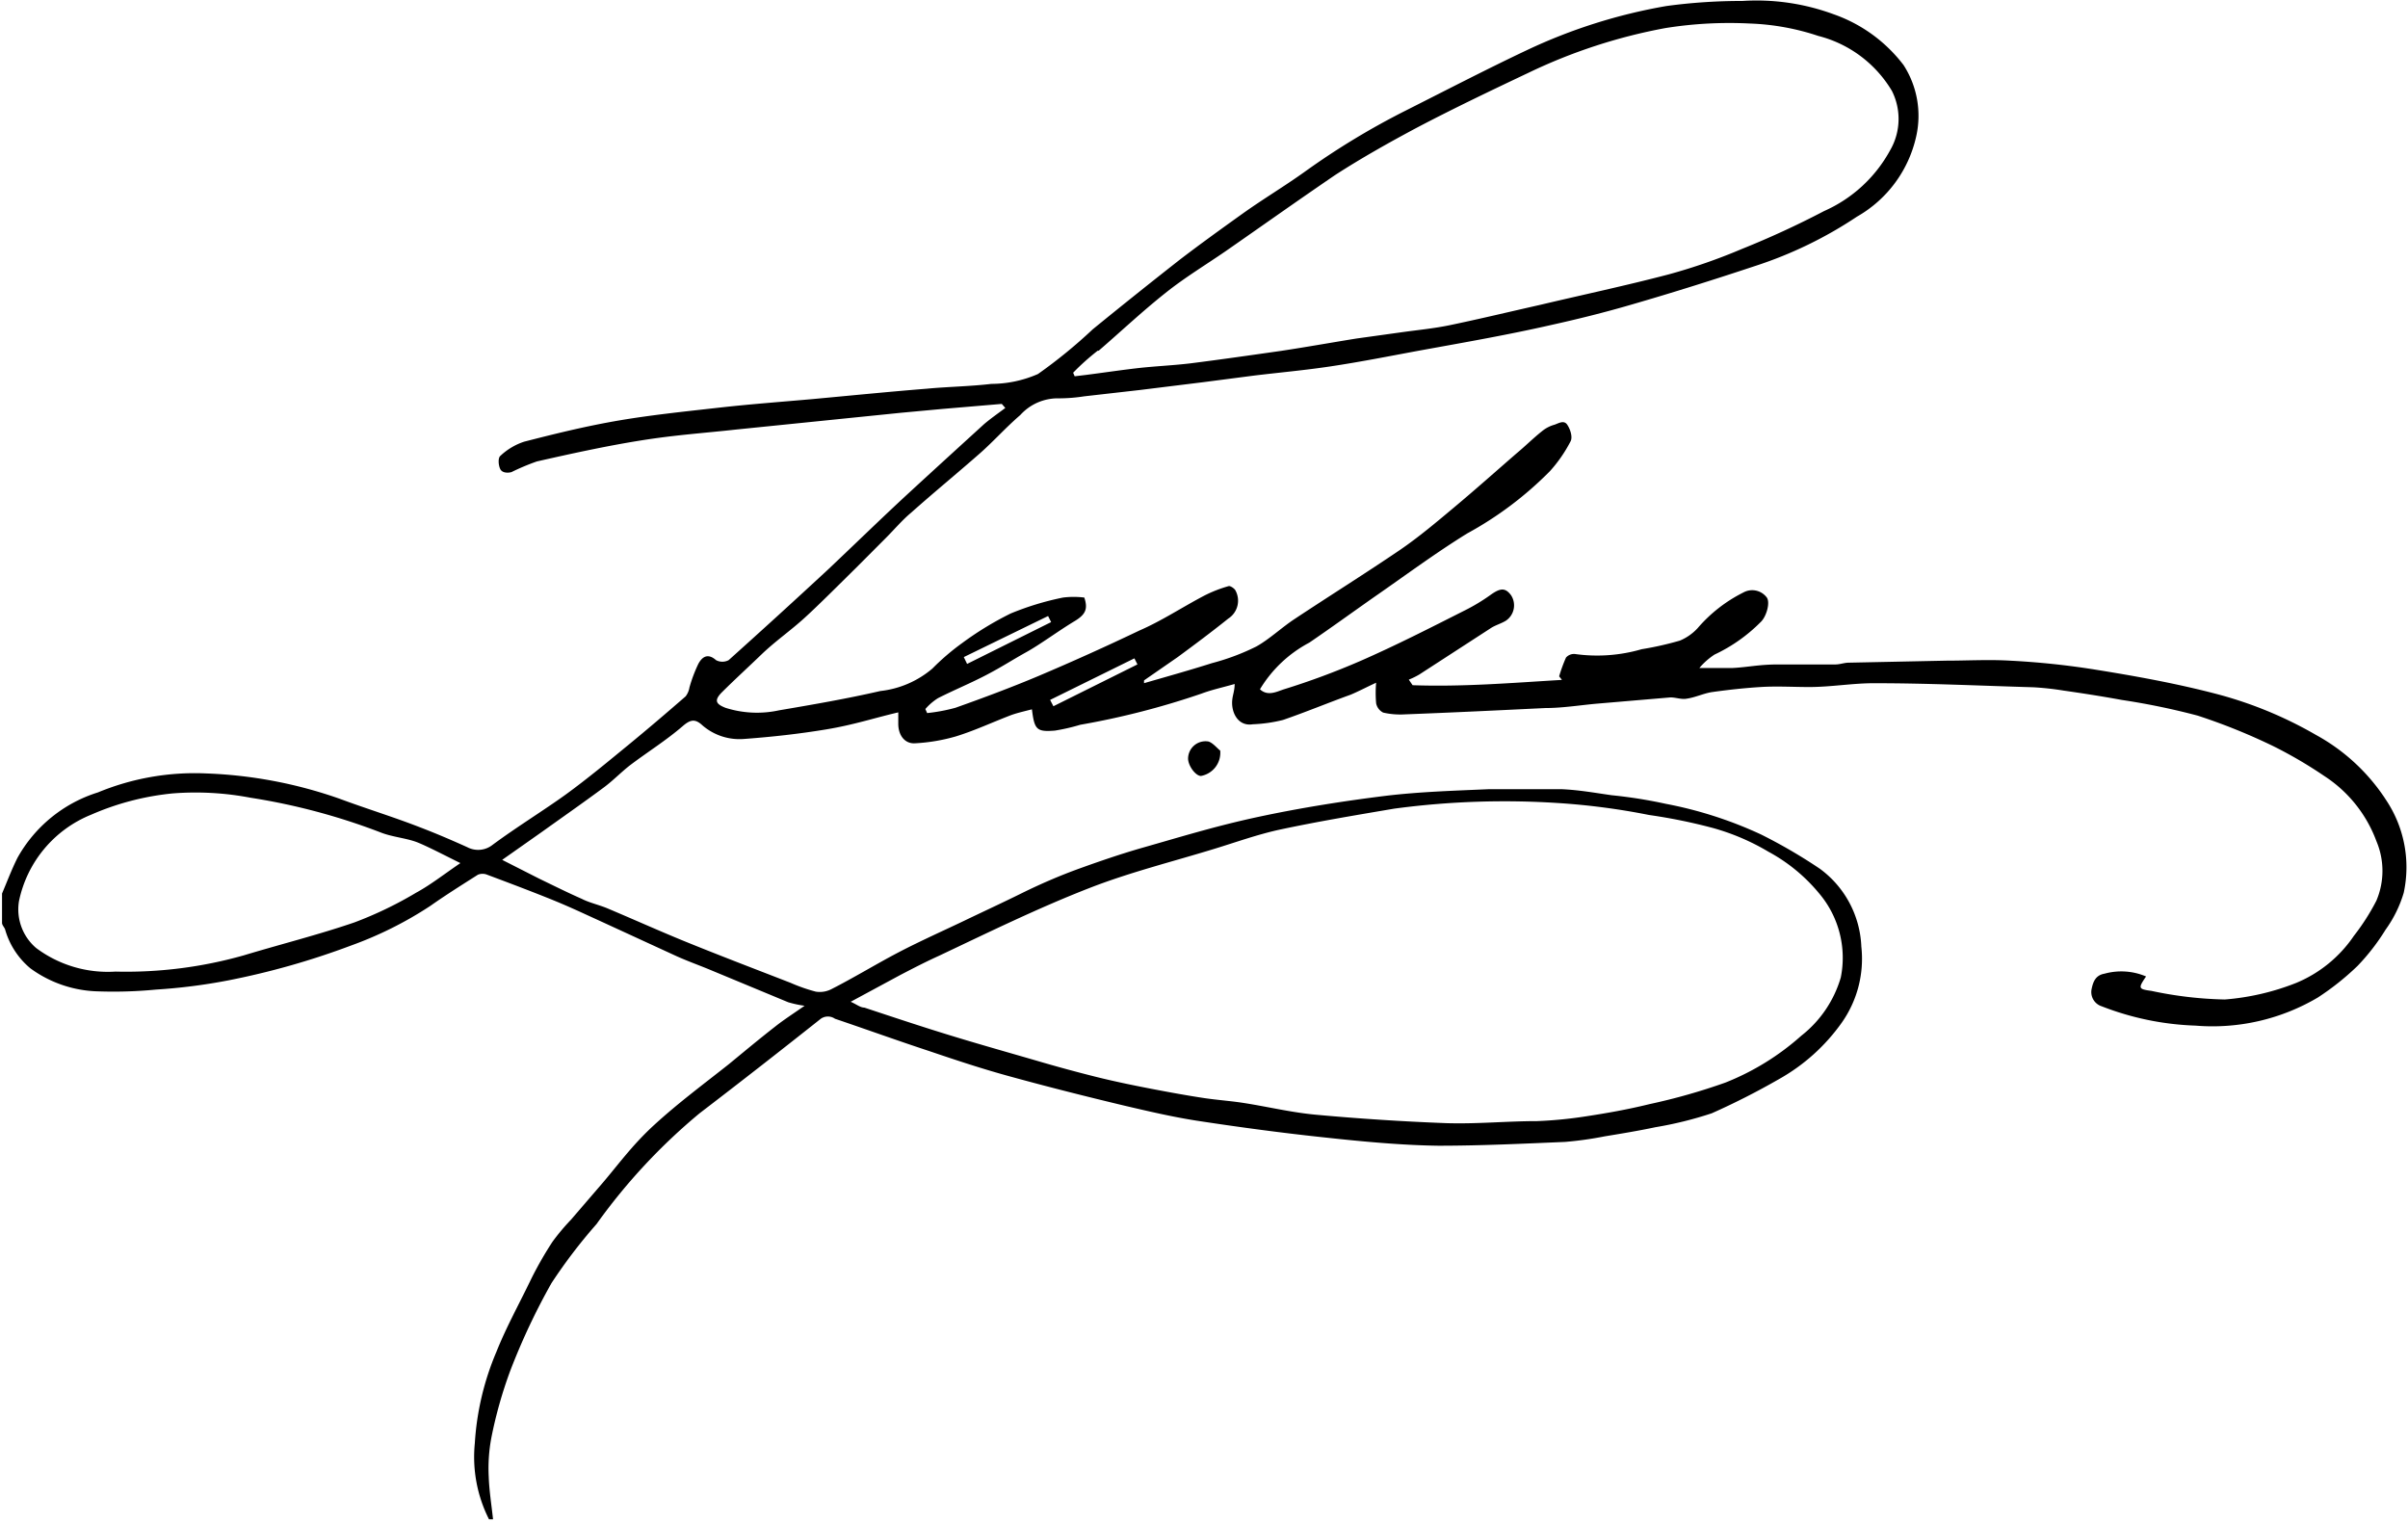 <svg xmlns="http://www.w3.org/2000/svg" data-name="Слой 1" viewBox="0 0 95.14 60.11"><path d="M48.211 29.653a.93.931 0 01-.76 1.002c-.21 0-.51-.4-.51-.691a.69.69 0 01.8-.671c.18.05.36.28.47.36z"/><path d="M94.242 31.556a7.71 7.72 0 00-2.74-2.523 15.9 15.92 0 00-3.87-1.602c-1.63-.43-3.3-.731-5-1.001a31.64 31.678 0 00-3.22-.33c-.84-.05-1.68 0-2.51 0l-3.86.08c-.17 0-.35.07-.52.07h-2.27c-.75 0-1.2.11-1.8.14h-1.31a2.74 2.743 0 01.6-.531 6.36 6.368 0 001.81-1.272c.24-.21.41-.81.24-1a.72.72 0 00-.91-.181 5.79 5.797 0 00-1.81 1.412 2 2.002 0 01-.7.49 12.7 12.715 0 01-1.51.34 6.31 6.318 0 01-2.63.19.42.42 0 00-.36.141 5.91 5.917 0 00-.27.74l.11.141c-2 .12-3.93.28-5.9.21l-.15-.22a3.11 3.114 0 00.41-.2l2.81-1.822c.19-.13.43-.19.62-.31a.73.73 0 00.2-1.002c-.23-.31-.43-.29-.83 0a7.45 7.459 0 01-1 .6c-1.37.692-2.74 1.392-4.14 2.003a29.53 29.566 0 01-3.001 1.112c-.28.09-.64.29-.95 0a5 5.006 0 011.95-1.843c.85-.58 1.68-1.181 2.52-1.772 1.23-.85 2.44-1.752 3.72-2.543a14 14.017 0 003.27-2.463 5.55 5.557 0 00.81-1.171c.09-.16 0-.47-.13-.661-.13-.19-.33-.06-.5 0a1.33 1.332 0 00-.5.26c-.34.27-.65.581-1 .871-.83.721-1.65 1.452-2.49 2.153-.68.57-1.37 1.151-2.1 1.652-1.37.931-2.78 1.812-4.17 2.733-.52.34-1 .801-1.52 1.092a9.09 9.101 0 01-1.76.66c-.88.28-1.78.53-2.68.791v-.11l1.33-.921c.68-.5 1.35-1.001 2-1.522a.84.841 0 00.27-1.131c-.06-.08-.2-.17-.26-.15a5.2 5.206 0 00-.95.37c-.86.45-1.69 1.001-2.57 1.382a97.05 97.05 0 01-4 1.802c-1.07.45-2.17.861-3.27 1.251a6.92 6.928 0 01-1.12.21l-.07-.16a2.24 2.243 0 01.5-.43c.63-.32 1.29-.59 1.92-.921.63-.33 1-.58 1.56-.891.56-.31 1.27-.841 1.92-1.232.43-.26.53-.48.38-.93a3.44 3.444 0 00-.84 0 11.26 11.274 0 00-2.07.63 12.63 12.645 0 00-1.92 1.171 9.31 9.321 0 00-1.17 1.002 3.82 3.825 0 01-2.06.89c-1.31.301-2.64.531-4 .762a4.1 4.105 0 01-2.12-.1c-.38-.15-.44-.29-.17-.581.52-.52 1.05-1.001 1.59-1.522.54-.52 1.15-.941 1.7-1.442.55-.5 1.37-1.321 2.06-2.002L35 21.253c.34-.34.65-.71 1-1 .9-.802 1.83-1.563 2.74-2.364.54-.48 1-1 1.57-1.491a2 2.002 0 011.53-.661 6.61 6.618 0 001-.08l2.2-.25 2.52-.311 2-.26c1-.12 2-.21 3-.36 1.21-.181 2.41-.421 3.61-.642 1.71-.31 3.43-.61 5.14-1 1-.221 2.09-.491 3.12-.792 1.66-.48 3.31-1 4.94-1.542a16.29 16.31 0 004-1.942 4.85 4.856 0 002.34-3.174 3.69 3.694 0 00-.5-2.813A5.93 5.937 0 0072.46.568a8.82 8.83 0 00-3.62-.53 22.07 22.097 0 00-3 .2 21.42 21.446 0 00-5.51 1.742c-1.61.761-3.19 1.582-4.78 2.383a29.87 29.906 0 00-4 2.423c-.81.58-1.67 1.091-2.48 1.672-.81.58-1.66 1.191-2.47 1.812a228.6 228.6 0 00-3.43 2.743 19.79 19.814 0 01-2.16 1.763 4.62 4.626 0 01-1.84.39c-.85.1-1.7.11-2.55.19-1.5.12-3 .27-4.51.41-1.24.11-2.48.201-3.72.341-1.24.14-2.61.28-3.91.5-1.3.221-2.52.521-3.77.842a2.51 2.513 0 00-.94.56c-.1.08-.08.38 0 .531.08.15.31.15.44.11a9.16 9.171 0 011-.42c1.37-.31 2.74-.611 4.12-.831 1.38-.22 2.5-.29 3.76-.43l2.57-.261 3.93-.4 1.62-.15 2.37-.201.14.16c-.28.21-.57.41-.84.64-1 .912-2 1.823-3 2.744-1 .921-2.11 2.003-3.17 3.004a331.81 331.81 0 01-3.92 3.574.53.53 0 01-.5 0c-.34-.3-.56-.11-.7.15a5.75 5.757 0 00-.35.931.79.791 0 01-.15.35c-.75.652-1.51 1.302-2.28 1.933-.77.631-1.6 1.322-2.44 1.933-.84.61-1.95 1.291-2.91 2.002a.92.921 0 01-1 .09c-.62-.28-1.25-.55-1.88-.79-1-.391-2.11-.732-3.16-1.122a17.79 17.811 0 00-5.29-1.001 10 10.012 0 00-4.26.75A5.52 5.527 0 00.69 33.89c-.23.46-.41.94-.61 1.411v1.162c0 .08.09.17.12.25a3.09 3.094 0 001 1.542 4.72 4.726 0 002.67.91 17.52 17.541 0 002.29-.07 22.49 22.517 0 002.84-.36 30.38 30.417 0 004.87-1.381A14.83 14.848 0 0017 35.79c.61-.43 1.25-.831 1.88-1.232a.48.48 0 01.37 0c.8.3 1.6.601 2.4.921.8.32 1.3.561 1.94.851l3.07 1.412c.43.2.88.36 1.32.54l3.16 1.312a4.14 4.145 0 00.65.14c-.46.321-.82.551-1.15.812-.63.49-1.24 1-1.85 1.501-1 .791-2 1.532-2.94 2.393-.94.861-1.49 1.672-2.23 2.513l-1.06 1.232a8.62 8.63 0 00-.73.87A14.51 14.527 0 0021 50.5c-.48 1-1 1.932-1.39 2.913a10.89 10.903 0 00-.85 3.604 5.44 5.447 0 00.56 3.004h.16c-.06-.56-.15-1.121-.17-1.672a6.5 6.508 0 01.1-1.532 17.19 17.21 0 01.75-2.663 26 26.031 0 011.63-3.464 20.81 20.835 0 011.78-2.333 23.21 23.238 0 014.07-4.375c1.61-1.232 3.2-2.473 4.79-3.735a.49.49 0 01.56 0c1.24.42 2.49.871 3.74 1.282 1.06.36 2.12.71 3.19 1.001 1.49.41 3 .79 4.51 1.151.94.22 1.88.44 2.841.591 1.7.26 3.41.49 5.12.67 1.48.161 3 .301 4.44.321 1.67 0 3.34-.08 5-.15a14.11 14.127 0 001.57-.22c.67-.11 1.34-.22 2-.36a14.9 14.918 0 002.23-.551 28.89 28.925 0 002.66-1.352 7.57 7.58 0 002.48-2.233 4.37 4.375 0 00.77-3.003 4 4.005 0 00-1.64-3.074 20.69 20.715 0 00-2.32-1.352 16 16.02 0 00-3.76-1.211 18.71 18.733 0 00-2.14-.34c-.64-.09-1.29-.21-2-.24h-2.84c-1.36.06-2.72.1-4.07.26-1.7.21-3.4.48-5.08.84-1.68.361-3.1.802-4.65 1.242-.79.23-1.58.5-2.36.781-.78.28-1.57.62-2.34 1.001-.77.38-1.49.711-2.24 1.072-.75.36-1.76.81-2.62 1.261-.86.45-1.76 1.001-2.65 1.452a1 1.001 0 01-.6.09 6.69 6.698 0 01-1-.35c-1.42-.551-2.84-1.092-4.24-1.663-1-.41-2-.86-3-1.281-.34-.14-.71-.22-1-.37-.57-.25-1.13-.531-1.69-.801l-1.46-.741 1.58-1.112c.81-.58 1.63-1.151 2.44-1.752.35-.26.66-.58 1-.85.71-.541 1.46-1.002 2.14-1.593.3-.25.48-.26.76 0a2.24 2.243 0 001.64.53c1.09-.08 2.18-.2 3.26-.38 1.08-.18 1.85-.44 2.83-.67v.45c0 .47.27.801.67.771a7.14 7.149 0 001.6-.27c.75-.23 1.47-.57 2.21-.851.26-.09.53-.15.8-.22.1.8.18.9.91.84a7.62 7.63 0 001-.23 31.46 31.498 0 004.79-1.231c.4-.15.82-.24 1.31-.38 0 .25-.07.42-.09.59-.07.49.2 1.101.81 1.001a5.79 5.797 0 001.19-.17c.9-.31 1.79-.68 2.68-1.001.33-.14.65-.31 1-.47a4.62 4.626 0 000 .81.52.52 0 00.28.37 3 3.004 0 00.85.07c1.85-.07 3.71-.16 5.56-.25.67 0 1.34-.11 2-.17l2.94-.25c.21 0 .44.09.64.05.35-.05.67-.21 1-.26.64-.09 1.28-.16 1.92-.2.64-.04 1.28 0 1.92 0 .88 0 1.76-.16 2.63-.15 2.08 0 4.16.1 6.24.16a11.51 11.524 0 011.18.13c.77.11 1.54.23 2.3.37a27.74 27.773 0 013 .62 23.64 23.668 0 013 1.212 17.41 17.431 0 012 1.172 5.22 5.226 0 012.06 2.573 3 3.004 0 010 2.353 8.7 8.71 0 01-.89 1.391 5.12 5.126 0 01-2.29 1.863 9.74 9.752 0 01-2.81.65 15.29 15.308 0 01-2.9-.34c-.53-.07-.52-.11-.21-.57a2.5 2.503 0 00-1.64-.11c-.35.06-.45.31-.51.6a.59.59 0 00.4.69 11.2 11.213 0 003.7.762 8.19 8.2 0 004.84-1.112 10.51 10.523 0 001.57-1.251 8.42 8.43 0 001.1-1.422 4.85 4.856 0 00.72-1.462 4.77 4.776 0 00-.73-3.714zM41.41 24.337l.12.24-3.32 1.652-.13-.27zm2-10.483c.88-.76 1.73-1.561 2.64-2.282.75-.601 1.58-1.102 2.38-1.652 1.44-1.001 2.85-2.003 4.32-3.004 1.02-.66 2.14-1.291 3.25-1.882 1.45-.761 2.92-1.462 4.4-2.163a21.48 21.506 0 015.4-1.762 16 16.02 0 013.33-.18 9.6 9.612 0 012.71.49 4.75 4.756 0 012.91 2.173 2.46 2.463 0 01-.07 2.343 5.5 5.507 0 01-2.61 2.403 35.55 35.593 0 01-3.26 1.502 22.72 22.747 0 01-2.88 1c-1.68.441-3.38.802-5.07 1.202-1.2.27-2.4.56-3.61.811-.59.12-1.19.18-1.78.26l-1.87.26c-1 .161-2 .341-3 .491-1.19.17-2.38.34-3.57.491-.67.08-1.36.11-2 .18-.64.07-1.44.19-2.15.28l-.42.05-.06-.14c.29-.3.6-.58.97-.87zM16.42 35.28A15.16 15.178 0 0114 36.442c-1.43.49-2.91.86-4.37 1.301a17.09 17.11 0 01-5.07.641 4.73 4.736 0 01-3.131-.931A2 2.002 0 01.75 35.6a4.71 4.716 0 012.85-3.414 10.62 10.633 0 013.23-.842 11.59 11.604 0 013.06.17 25.1 25.13 0 015.2 1.392c.46.17 1 .21 1.42.38.42.171 1.07.511 1.68.812-.62.42-1.19.87-1.77 1.181zm19.14 3.244c.5-.26 1-.52 1.53-.76C39 36.861 41 35.88 43 35.1c1.63-.64 3.34-1.061 5-1.572.85-.26 1.68-.56 2.55-.75 1.5-.321 3-.571 4.54-.832a32.76 32.8 0 016.49-.22 27.27 27.303 0 013.57.47 21.73 21.756 0 012.55.521 9 9.01 0 012.17.931 6.75 6.758 0 012 1.642 3.93 3.935 0 01.86 3.324 4.53 4.535 0 01-1.56 2.303 10.08 10.092 0 01-3 1.852 24 24.029 0 01-3 .851c-.85.21-1.7.36-2.56.49a16.85 16.87 0 01-1.88.181c-1.2 0-2.4.12-3.6.08a96.53 96.53 0 01-5.11-.33c-1-.09-1.93-.32-2.9-.47-.52-.08-1-.11-1.55-.191-.66-.1-1.32-.22-2-.35-.68-.13-1.52-.3-2.28-.491-.76-.19-1.57-.41-2.35-.64-1.14-.331-2.28-.652-3.42-1.002-1.14-.35-2.25-.72-3.37-1.091-.16 0-.31-.13-.54-.23zm6.06-10.623l-.13-.25 3.33-1.642.12.24z"/></svg>